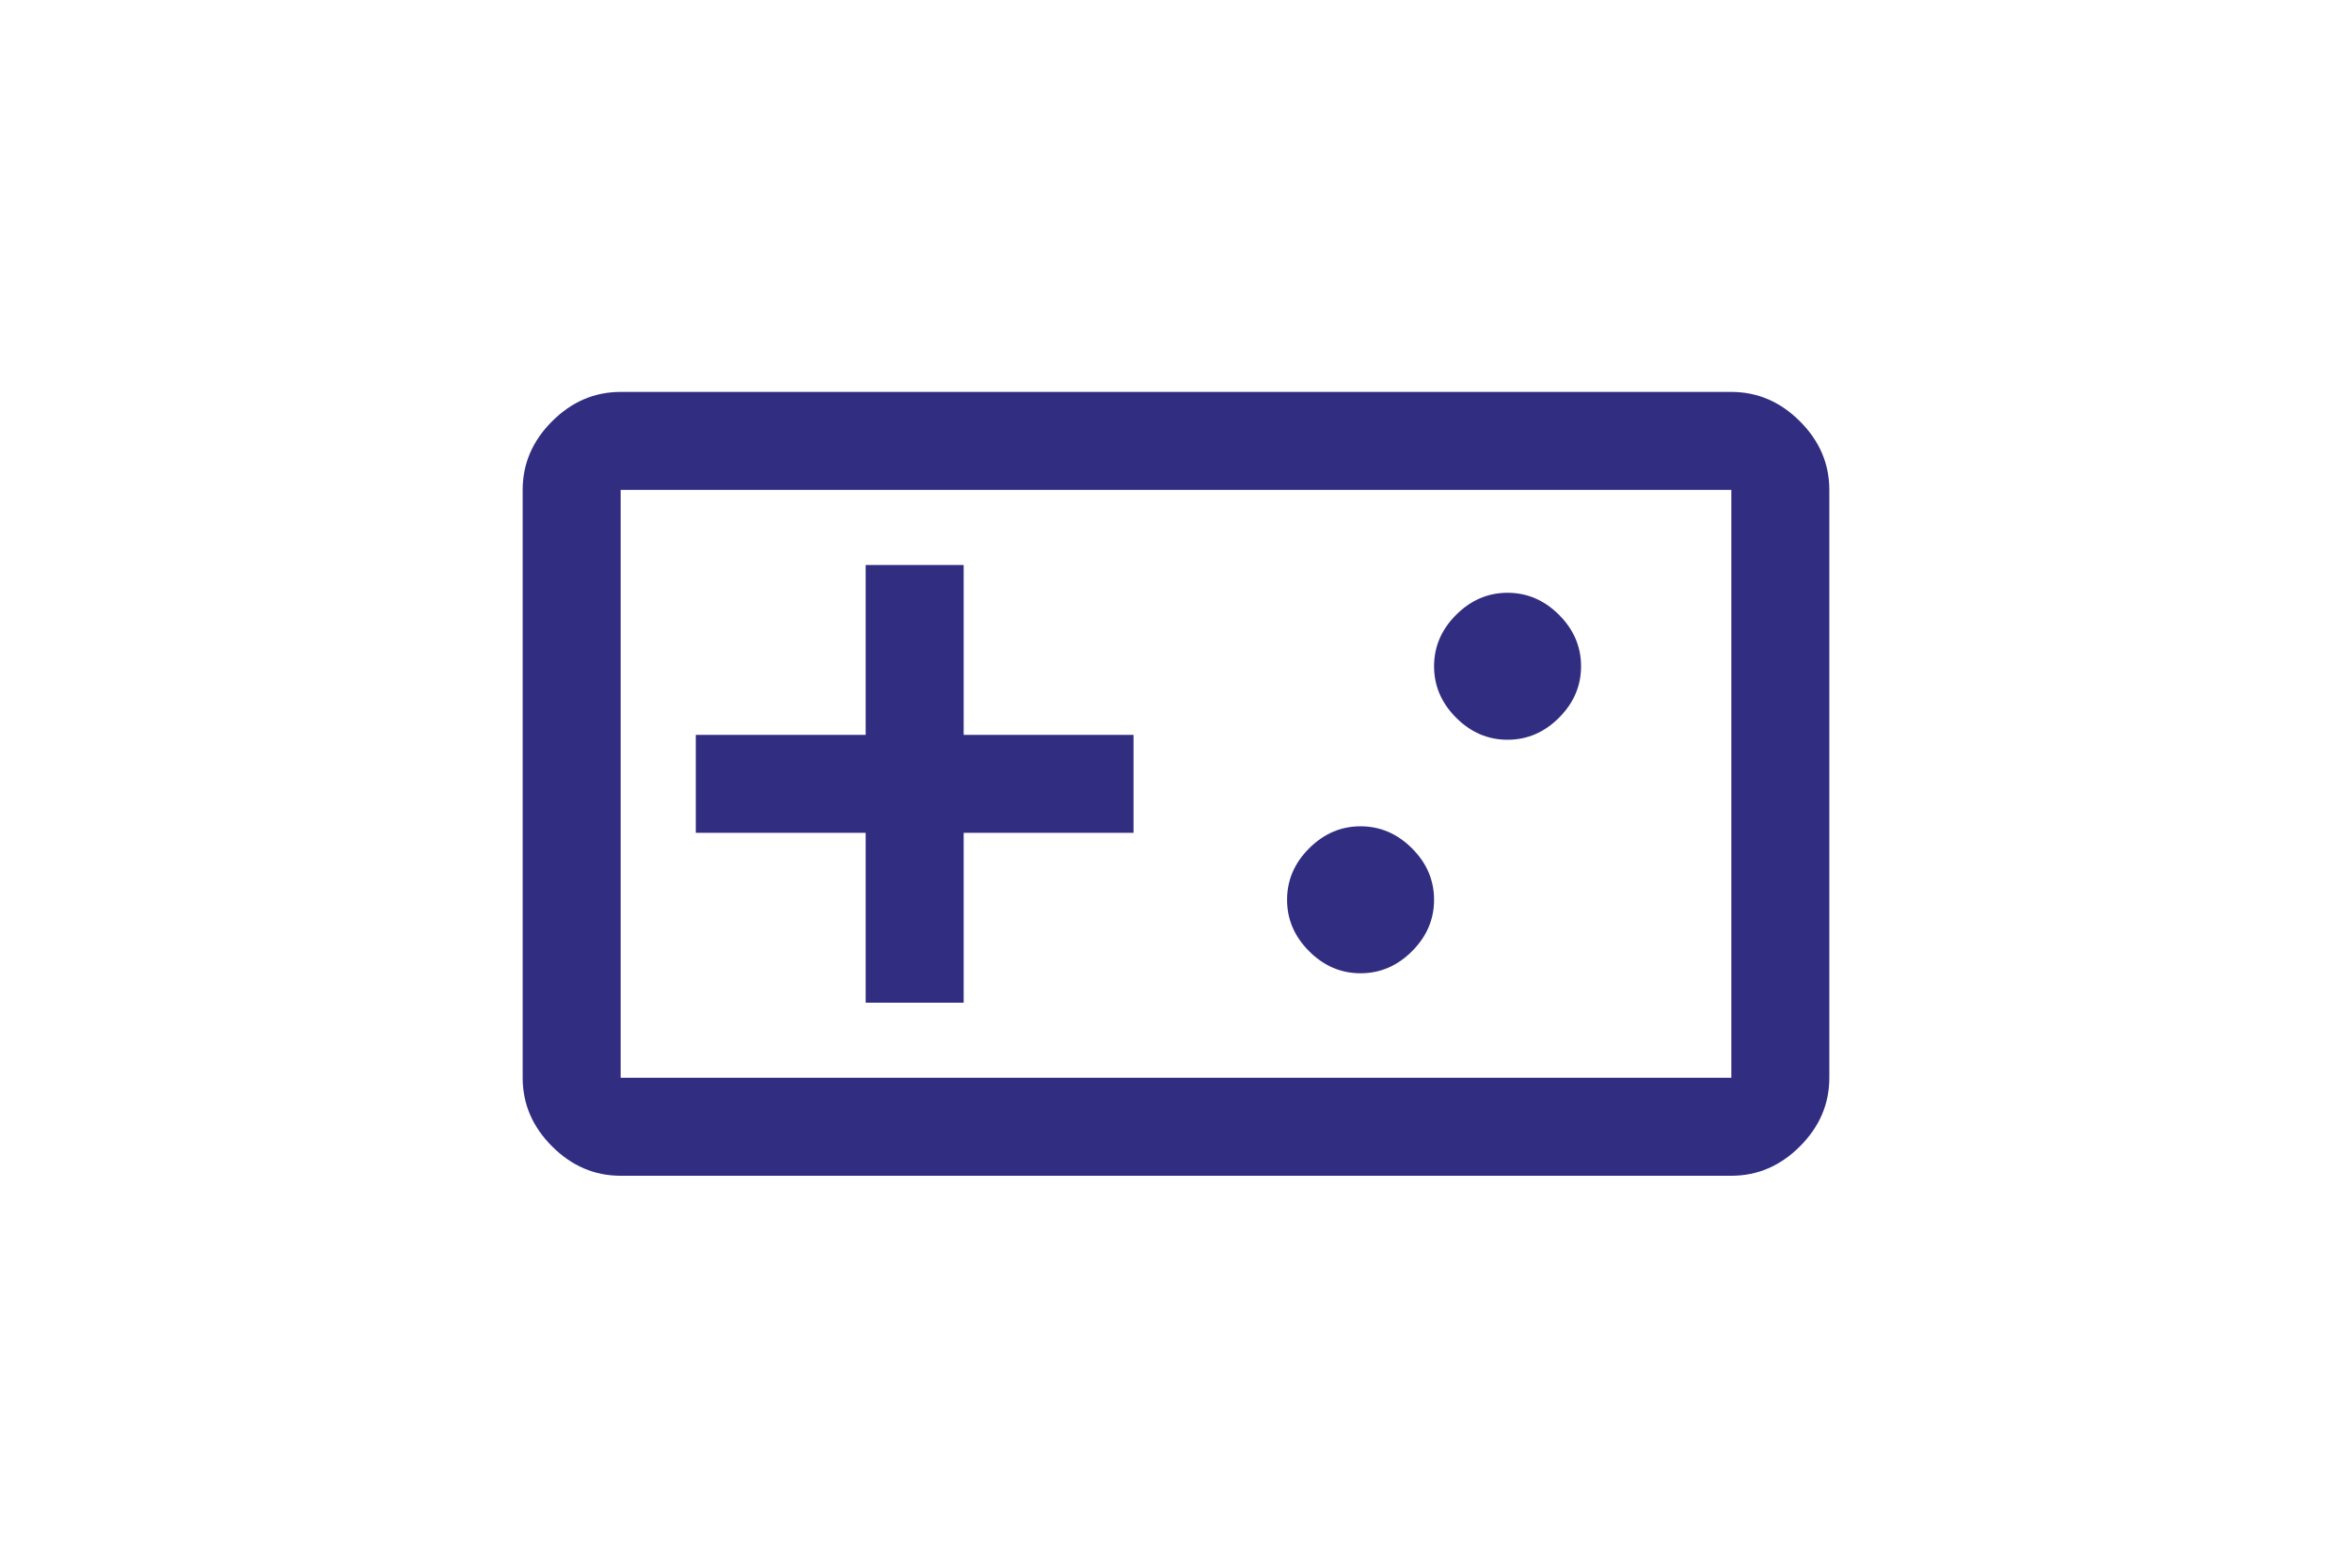<svg xmlns="http://www.w3.org/2000/svg" height="32" viewBox="0 96 960 960" width="48"><path fill="#312E81"  d="M140 816q-24 0-42-18t-18-42V396q0-24 18-42t42-18h680q24 0 42 18t18 42v360q0 24-18 42t-42 18H140Zm0-60h680V396H140v360Zm150-46h60V606h104v-60H350V442h-60v104H186v60h104v104Zm303-18q18 0 31.5-13.5T638 647q0-18-13.5-31.5T593 602q-18 0-31.5 13.5T548 647q0 18 13.5 31.5T593 692Zm90-143q18 0 31.5-13.5T728 504q0-18-13.5-31.5T683 459q-18 0-31.5 13.5T638 504q0 18 13.5 31.5T683 549ZM140 756V396v360Z"/></svg>